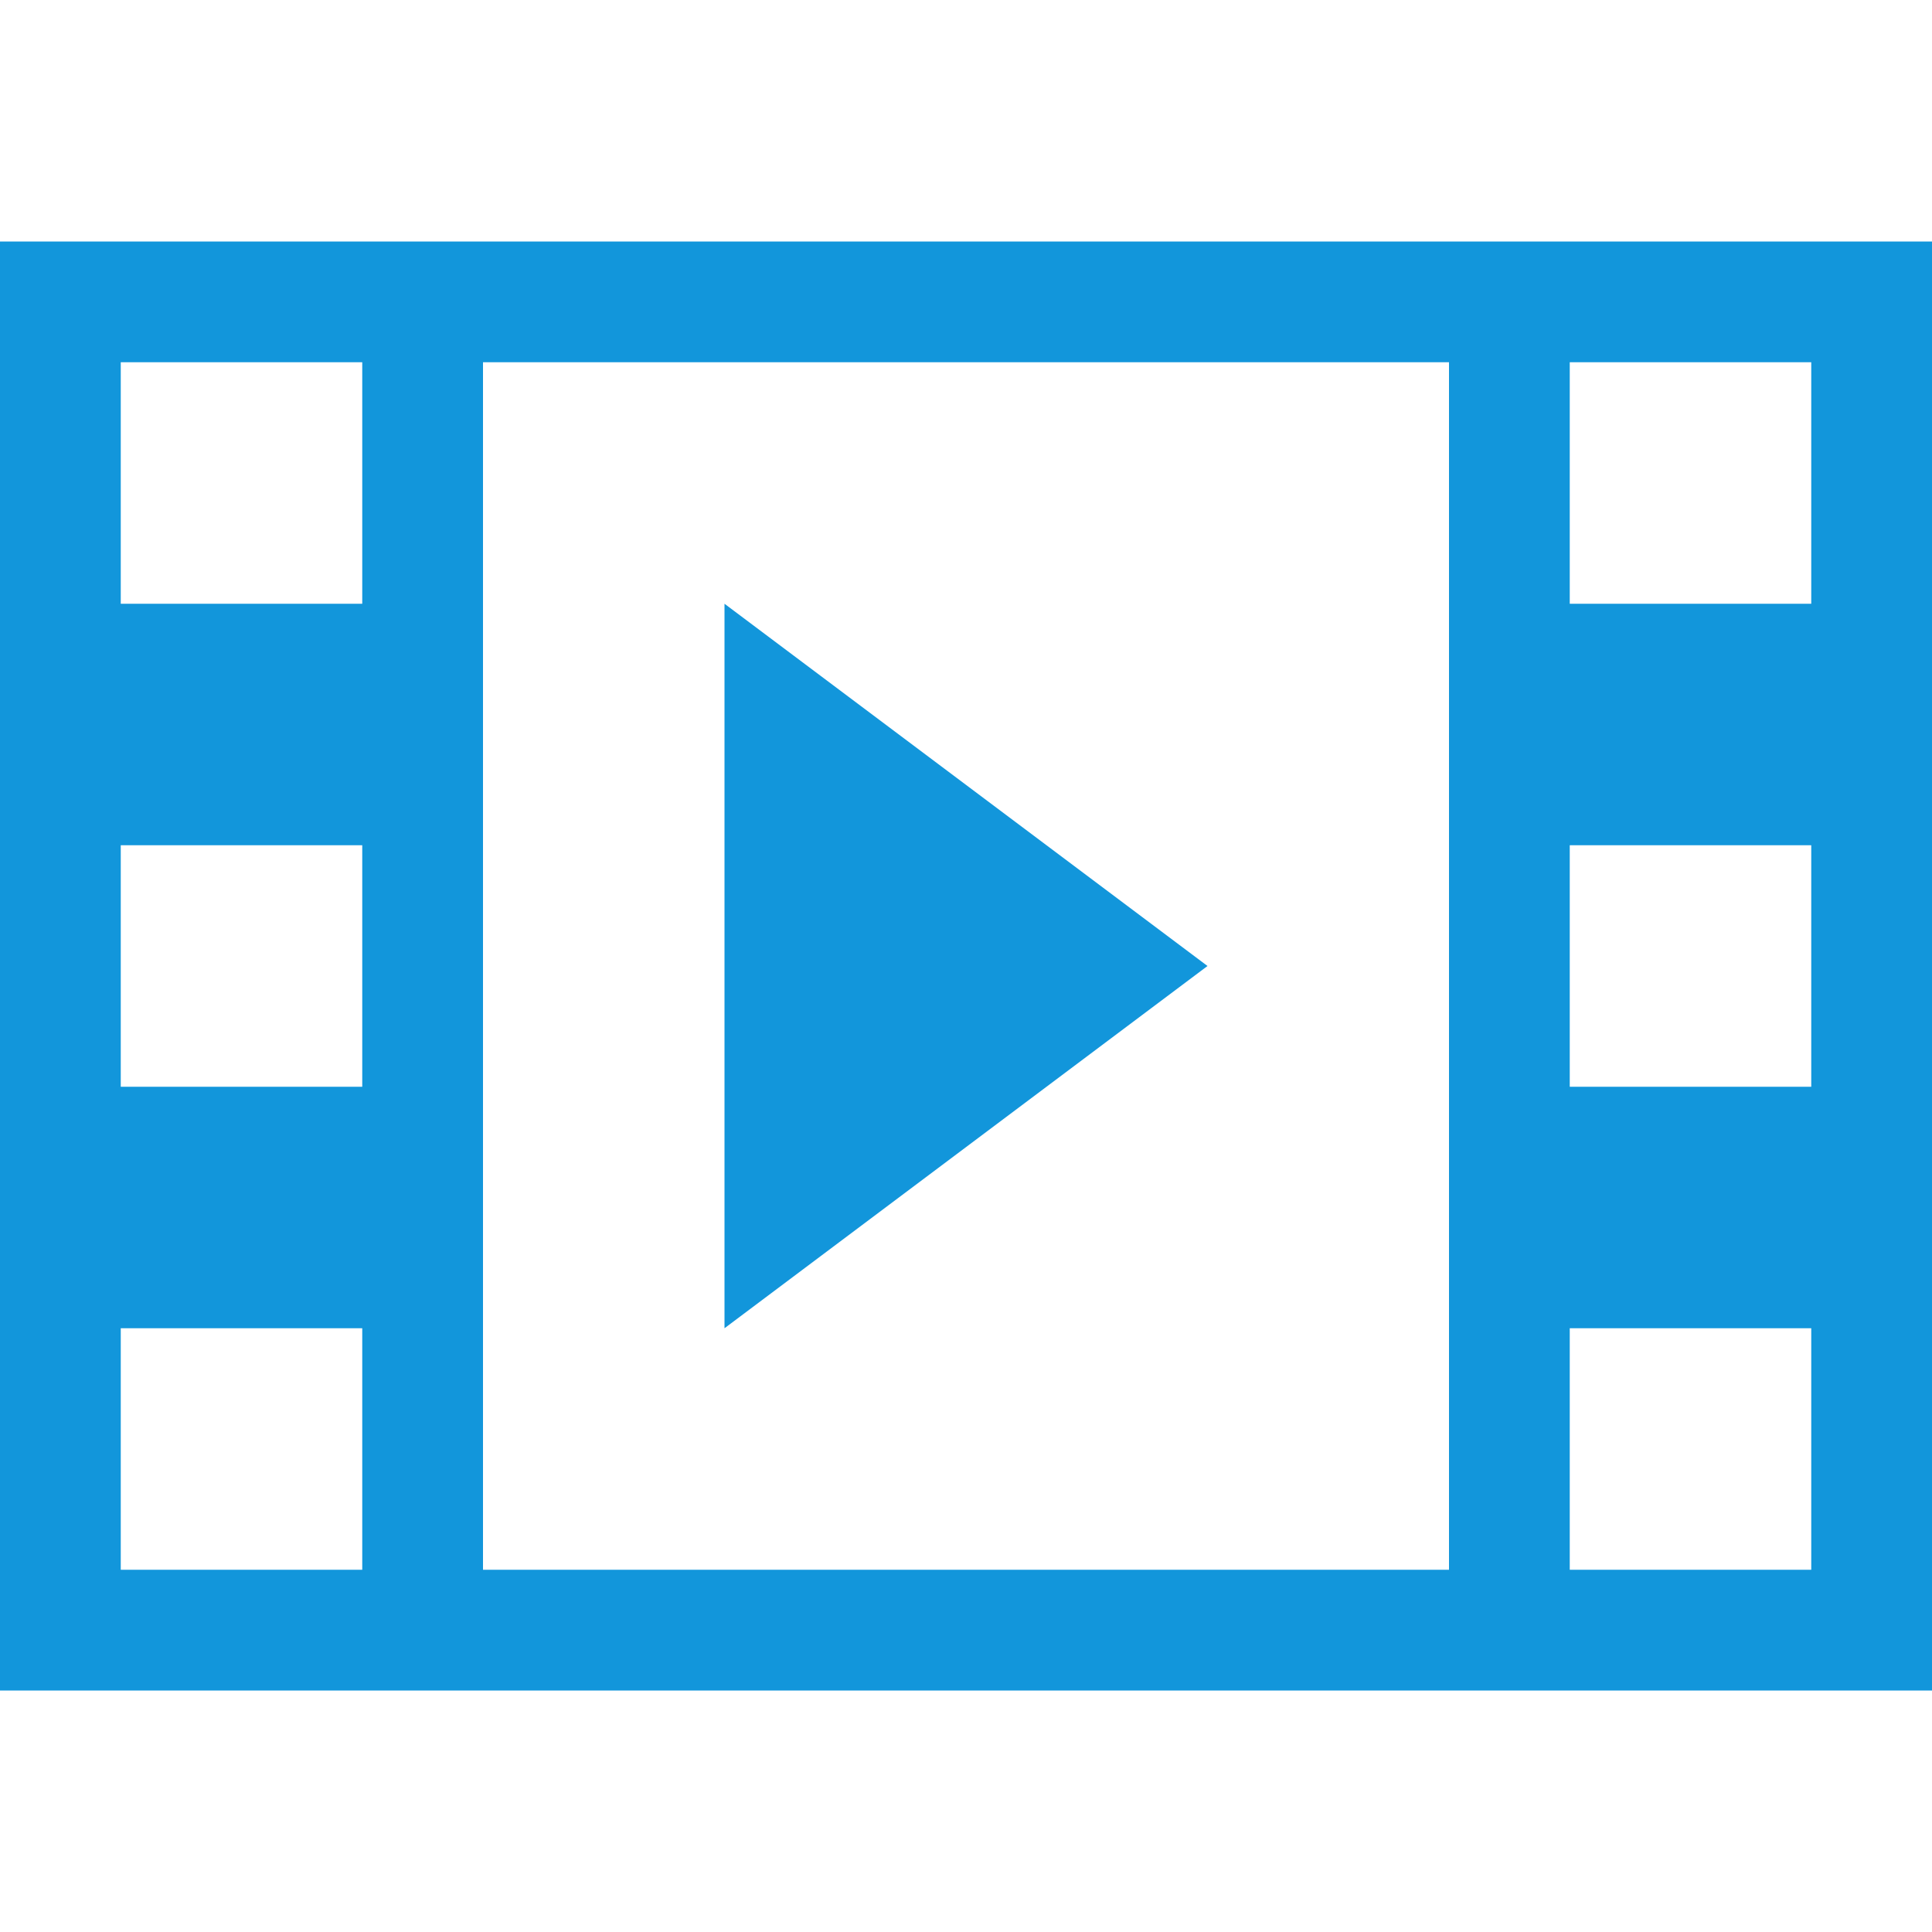 <?xml version="1.0" standalone="no"?><!DOCTYPE svg PUBLIC "-//W3C//DTD SVG 1.1//EN" "http://www.w3.org/Graphics/SVG/1.1/DTD/svg11.dtd"><svg t="1537263241687" class="icon" style="" viewBox="0 0 1024 1024" version="1.1" xmlns="http://www.w3.org/2000/svg" p-id="6847" xmlns:xlink="http://www.w3.org/1999/xlink" width="32" height="32"><defs><style type="text/css"></style></defs><path d="M0 128l0 768 1024 0 0-768-1024 0zM192 832l-128 0 0-128 128 0 0 128zM192 576l-128 0 0-128 128 0 0 128zM192 320l-128 0 0-128 128 0 0 128zM768 832l-512 0 0-640 512 0 0 640zM960 832l-128 0 0-128 128 0 0 128zM960 576l-128 0 0-128 128 0 0 128zM960 320l-128 0 0-128 128 0 0 128zM384 320l0 384 256-192z" p-id="6848" fill="#1296db"></path></svg>